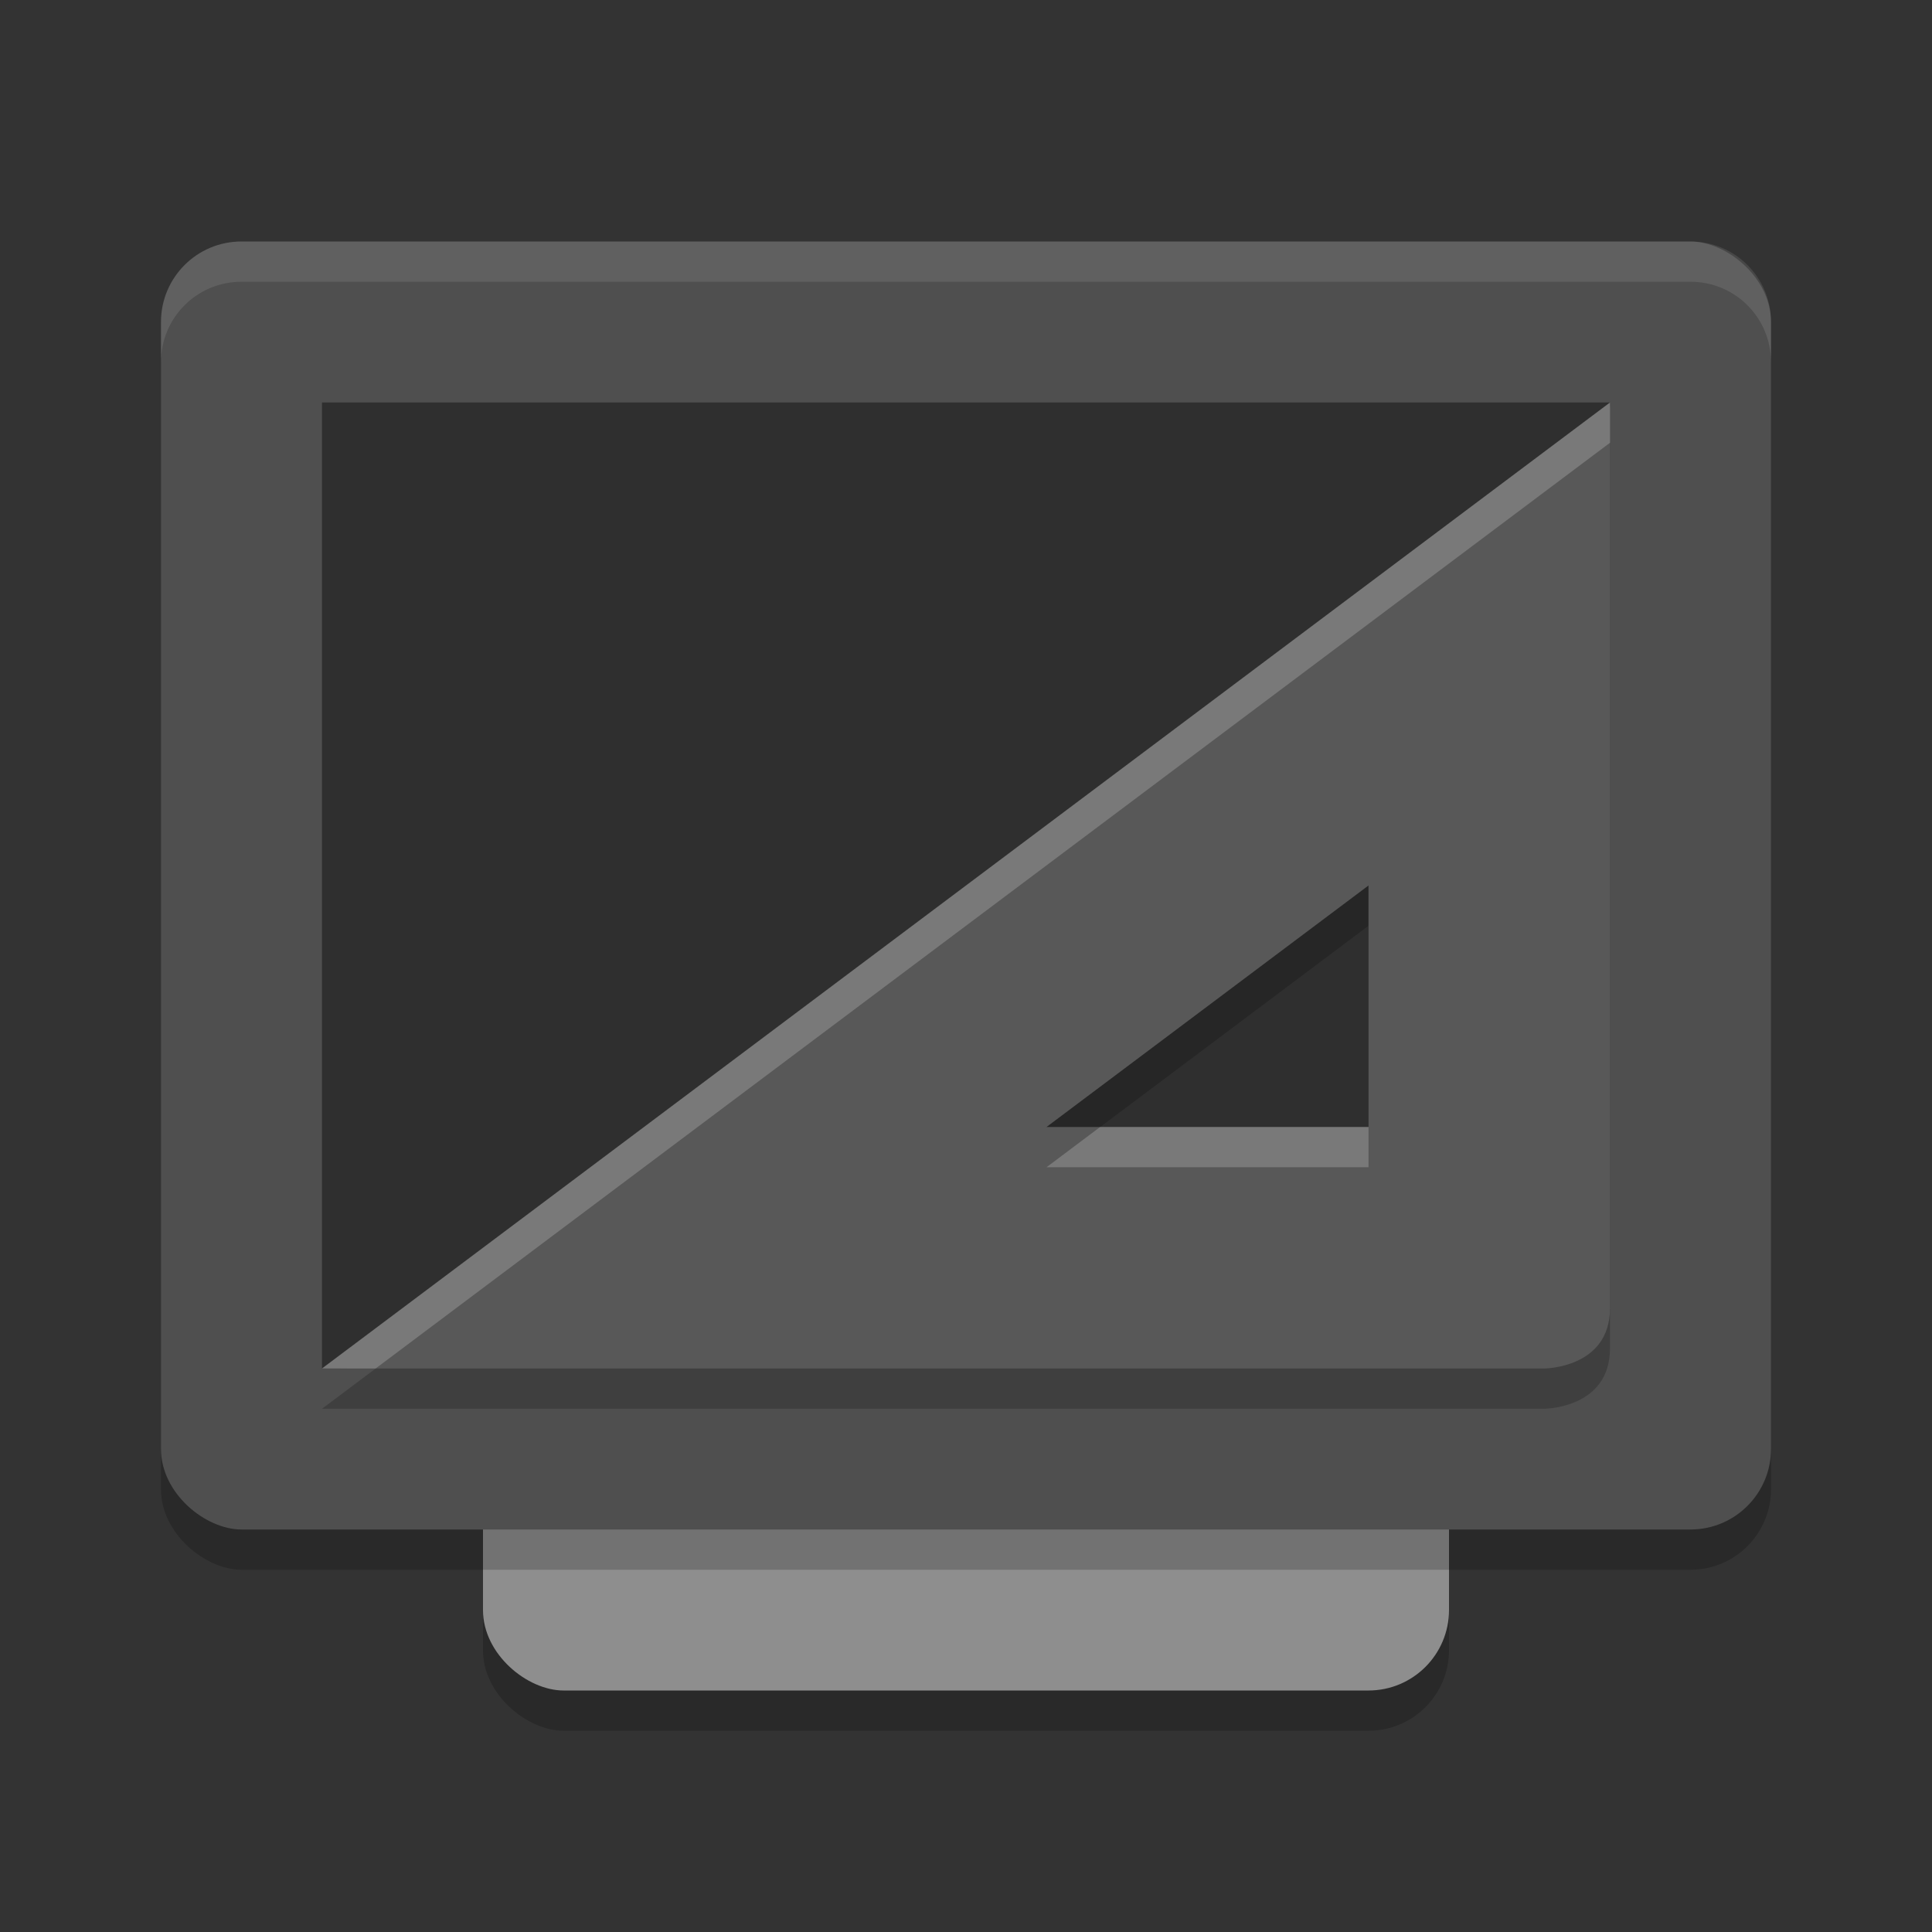 <svg xmlns="http://www.w3.org/2000/svg" width="24" height="24" version="1.1">
 <rect width="100%" height="100%" fill="#333333" stroke="none"/>
 <rect style="opacity:0.2" width="16" height="12" x="-21.5" y="-18" rx="1" ry="1" transform="matrix(0,-1,-1,0,0,0)"/>
 <rect style="fill:#8e8e8e" width="16" height="12" x="-21" y="-18" rx="1" ry="1" transform="matrix(0,-1,-1,0,0,0)"/>
 <rect style="opacity:0.2" width="16" height="20" x="-19.5" y="-22" rx="1" ry="1" transform="matrix(0,-1,-1,0,0,0)"/>
 <rect style="fill:#4f4f4f" width="16" height="20" x="-19" y="-22" rx="1" ry="1" transform="matrix(0,-1,-1,0,0,0)"/>
 <path style="opacity:0.4" d="M -16.615,-19.499 -5,-20 l 0,16 -12,0 z" transform="matrix(0,-1,-1,0,0,0)"/>
 <path style="opacity:0.1;fill:#ffffff" d="M 3,3 C 2.446,3 2,3.446 2,4 l 0,0.5 c 0,-0.554 0.446,-1 1,-1 l 18,0 c 0.554,0 1,0.446 1,1 L 22,4 C 22,3.446 21.554,3 21,3 L 3,3 Z"/>
 <path d="m 20,5.5 -16,12 15.18,0 c 0,0 0.82,0 0.82,-0.75 L 20,5.5 Z m -3,6 0,3 -4,0 4,-3 z" style="opacity:0.2"/>
 <path style="fill:#585858" d="M 20 5 L 4 17 L 19.18 17 C 19.18 17 20 17 20 16.25 L 20 5 z M 17 11 L 17 14 L 13 14 L 17 11 z"/>
 <path style="fill:#ffffff;opacity:0.2" d="M 20 5 L 4 17 L 4.666 17 L 20 5.5 L 20 5 z M 13.666 14 L 13 14.5 L 17 14.5 L 17 14 L 13.666 14 z"/>
</svg>
